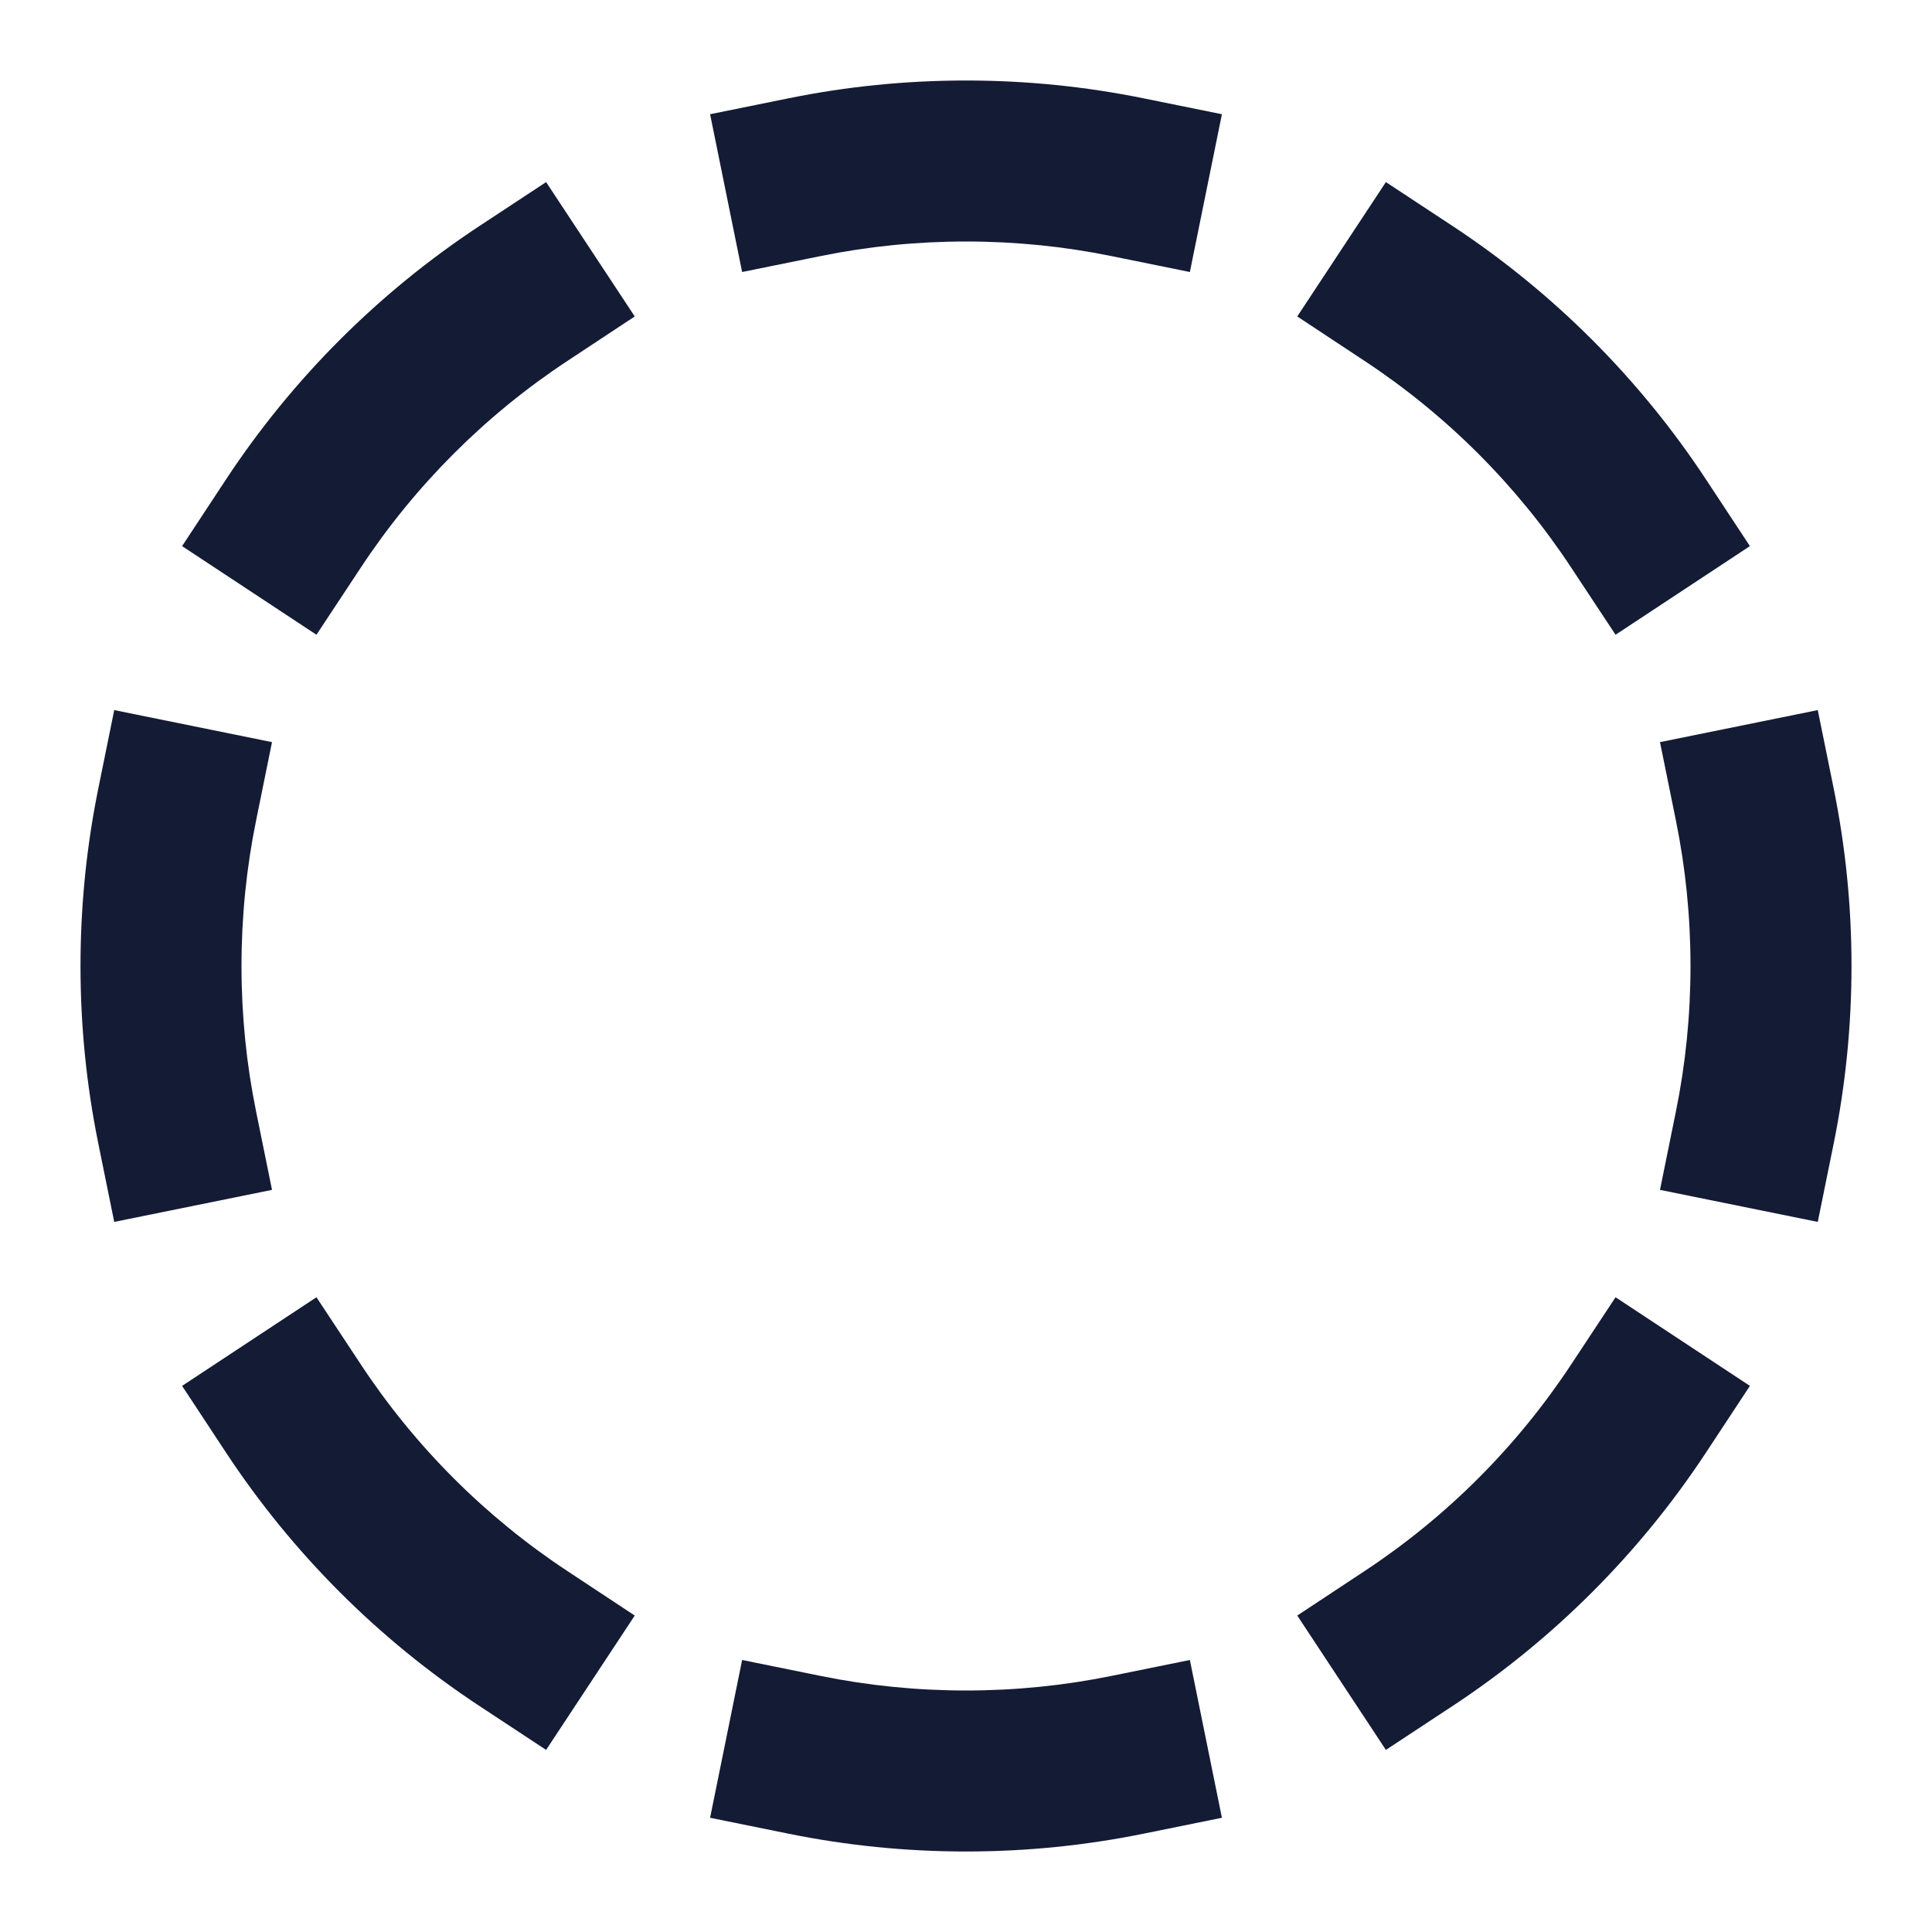 <svg width="24" height="24" viewBox="0 0 24 24" fill="none" xmlns="http://www.w3.org/2000/svg">
<path fill-rule="evenodd" clip-rule="evenodd" d="M12 3C11.382 3 10.78 3.062 10.199 3.18L9.219 3.379L8.821 1.419L9.801 1.22C10.512 1.076 11.248 1 12 1C12.752 1 13.488 1.076 14.199 1.22L15.179 1.419L14.781 3.379L13.801 3.18C13.22 3.062 12.618 3 12 3ZM7.885 3.931L7.051 4.482C6.03 5.155 5.155 6.03 4.482 7.051L3.931 7.885L2.262 6.784L2.812 5.949C3.634 4.703 4.703 3.634 5.949 2.812L6.784 2.262L7.885 3.931ZM17.216 2.262L18.051 2.812C19.297 3.634 20.366 4.703 21.188 5.949L21.738 6.784L20.069 7.885L19.518 7.051C18.845 6.03 17.97 5.155 16.949 4.482L16.115 3.931L17.216 2.262ZM3.379 9.219L3.18 10.199C3.062 10.78 3 11.382 3 12C3 12.618 3.062 13.22 3.18 13.801L3.379 14.781L1.419 15.179L1.22 14.199C1.076 13.488 1 12.752 1 12C1 11.248 1.076 10.512 1.22 9.801L1.419 8.821L3.379 9.219ZM22.581 8.821L22.78 9.801C22.924 10.512 23 11.248 23 12C23 12.752 22.924 13.488 22.78 14.199L22.581 15.179L20.621 14.781L20.82 13.801C20.938 13.22 21 12.618 21 12C21 11.382 20.938 10.78 20.82 10.199L20.621 9.219L22.581 8.821ZM3.931 16.115L4.482 16.949C5.155 17.97 6.03 18.845 7.051 19.518L7.885 20.069L6.784 21.738L5.949 21.188C4.703 20.366 3.634 19.297 2.812 18.051L2.262 17.216L3.931 16.115ZM21.738 17.216L21.188 18.051C20.366 19.297 19.297 20.366 18.051 21.188L17.216 21.738L16.115 20.069L16.949 19.518C17.97 18.845 18.845 17.97 19.518 16.949L20.069 16.115L21.738 17.216ZM9.219 20.621L10.199 20.82C10.78 20.938 11.382 21 12 21C12.618 21 13.22 20.938 13.801 20.82L14.781 20.621L15.179 22.581L14.199 22.78C13.488 22.924 12.752 23 12 23C11.248 23 10.512 22.924 9.801 22.78L8.821 22.581L9.219 20.621Z" fill="#141B34"/>
</svg>
